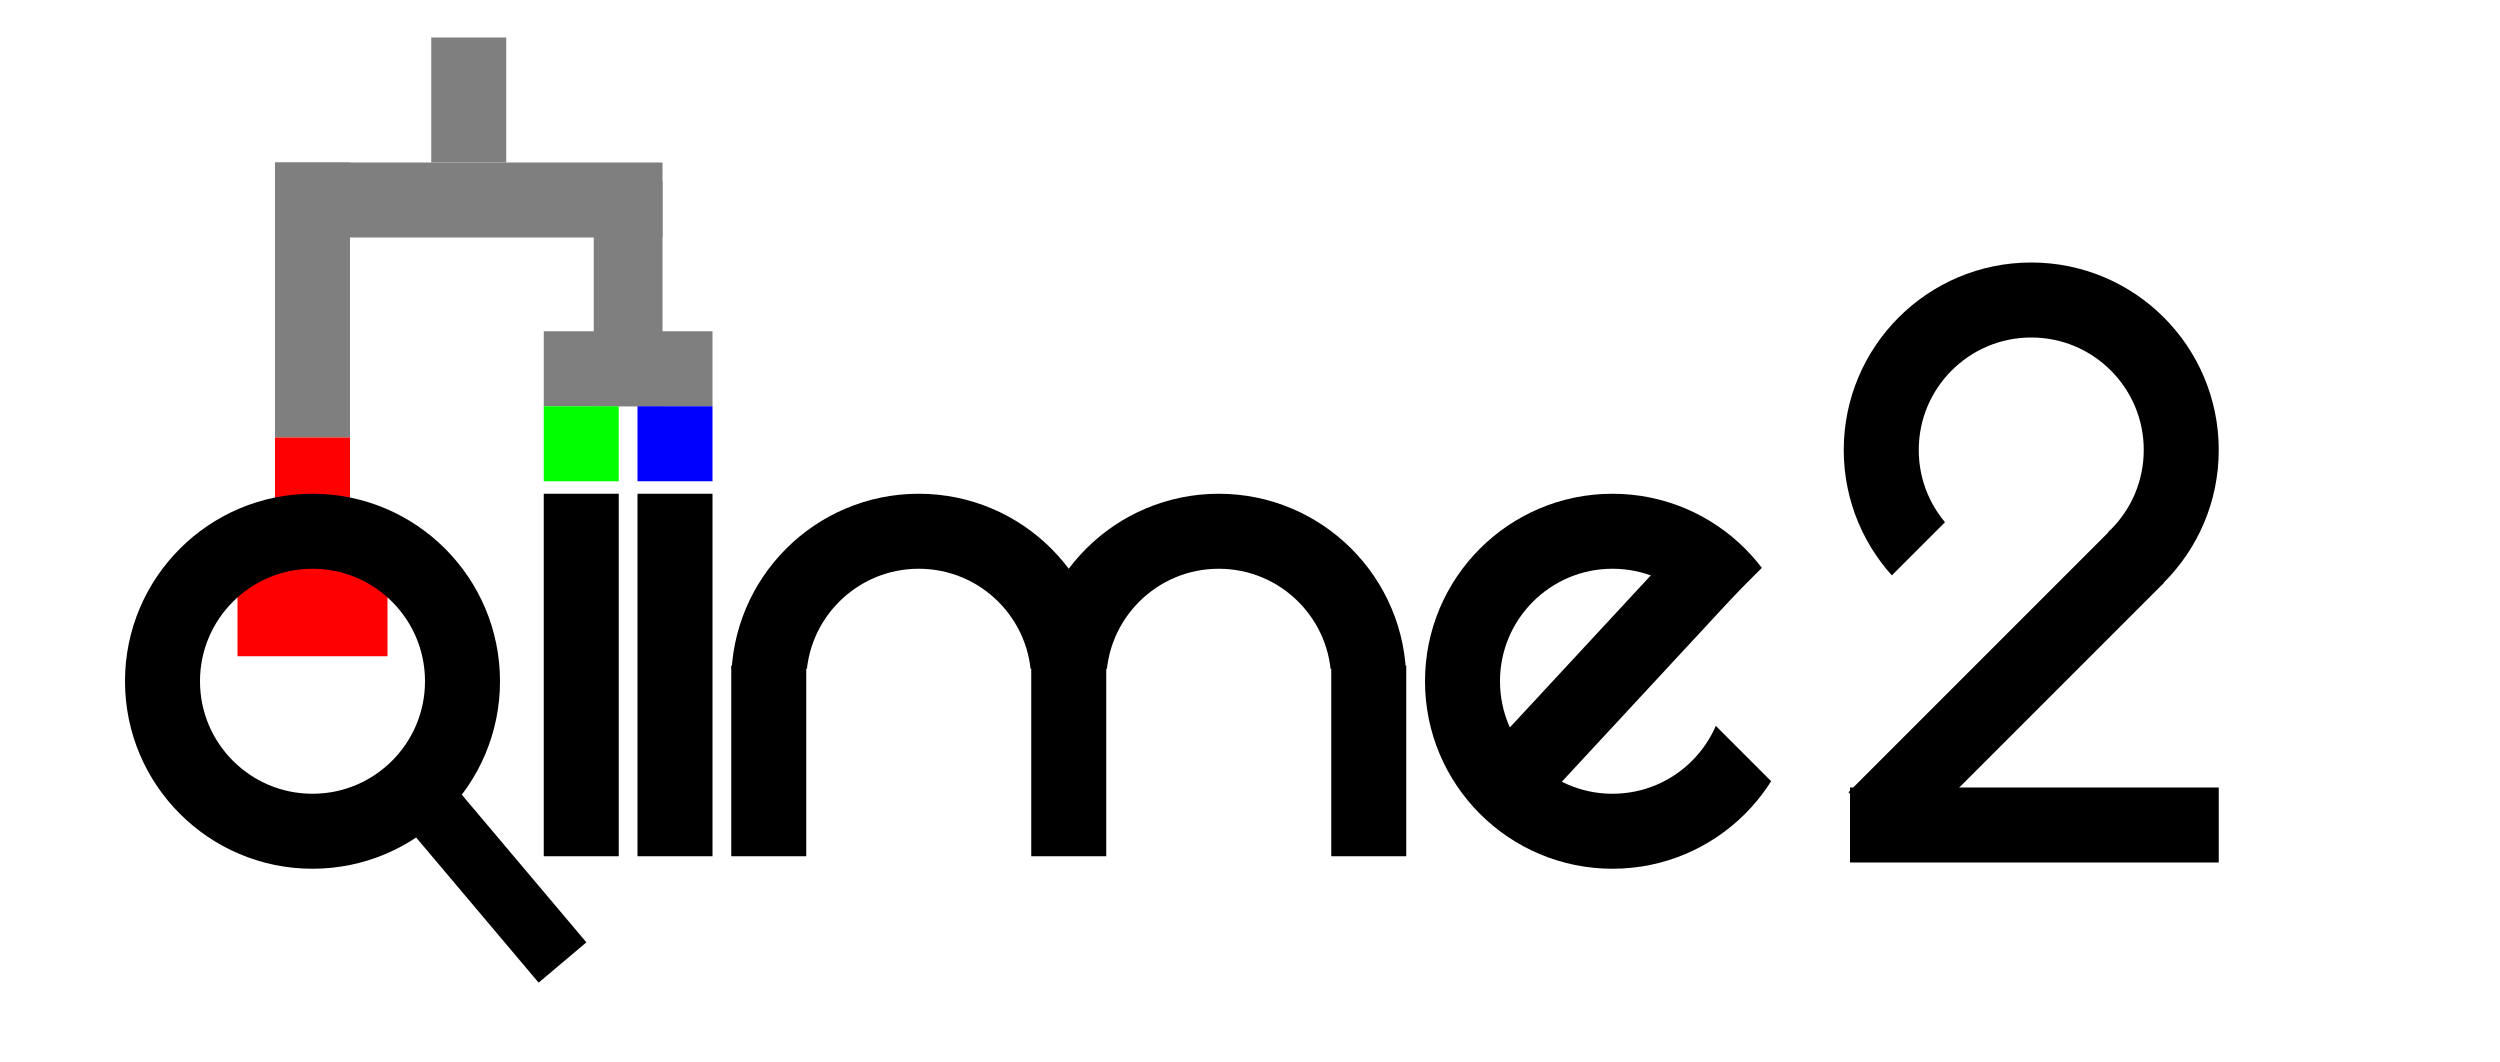 <?xml version="1.0" standalone="no"?>

<svg xmlns="http://www.w3.org/2000/svg" width="400" height="170">
  <defs>
    <clipPath id="cut-bottom">
      <rect x="217" y="177" width="108" height="30" />
    </clipPath>
    <clipPath id="cut-e">
      <rect x="355" y="-160" width="50" height="90" transform="rotate(45)" />
      <rect x="355" y="-112" width="90" height="50" transform="rotate(45)" />
    </clipPath>
    <clipPath id="cut-two">
      <rect x="365" y="-50" width="40" height="80" transform="rotate(45)" />
      <rect x="365" y="-50" width="80" height="40" transform="rotate(45)" />
    </clipPath>
  </defs>
  <g transform="translate(-100,-100)">
    <!-- tree -->
    <rect x="169" y="106" width="12" height="20" fill="#7F7F7F" />
    <rect x="144" y="126" width="62" height="12" fill="#7F7F7F" />
    <rect x="144" y="126" width="12" height="44" fill="#7F7F7F" />
    <rect x="187" y="153" width="27" height="12" fill="#7F7F7F" />
    <rect x="195" y="129" width="11" height="36" fill="#7F7F7F" />

    <rect x="138" y="185" width="24" height="20" fill="#FF0000" />
    <rect x="144" y="170" width="12" height="12" fill="#FF0000" />

    <rect x="187" y="165" width="12" height="12" fill="#00FF00" />

    <rect x="202" y="165" width="12" height="12" fill="#0000FF" />

    <!-- Q (magnifying glass) -->
    <circle cx="150" cy="209" r="24" stroke="#000000" stroke-width="12" fill="none" />
    <line x1="163" y1="222" x2="190" y2="254" stroke-width="10" stroke="#000000"/>
    <!-- ii -->
    <line x1="193" y1="179" x2="193" y2="237" stroke-width="12" stroke="#000000"/>
    <line x1="208" y1="179" x2="208" y2="237" stroke-width="12" stroke="#000000"/>
    <!-- m -->
    <circle cx="247" cy="209" r="24" stroke="#000000" stroke-width="12" fill="none" clip-path="url(#cut-bottom)" />
    <circle cx="295" cy="209" r="24" stroke="#000000" stroke-width="12" fill="none" clip-path="url(#cut-bottom)" />
    <line x1="223" y1="206.5" x2="223" y2="237" stroke-width="12" stroke="#000000"/>
    <line x1="271" y1="206.5" x2="271" y2="237" stroke-width="12" stroke="#000000"/>
    <line x1="319" y1="206.5" x2="319" y2="237" stroke-width="12" stroke="#000000"/>
    <!-- e -->
    <circle cx="358" cy="209" r="24" stroke="#000000" stroke-width="12" fill="none" clip-path="url(#cut-e)" />
    <line x1="377" y1="187" x2="339" y2="228" stroke-width="12" stroke="#000000"/>

    <!-- 2 -->
    <g transform="translate(130,-108)">
      <circle cx="295" cy="280" r="24" stroke="#000000" stroke-width="12" fill="none" clip-path="url(#cut-two)" />
      <line x1="312" y1="297" x2="270" y2="339" stroke="#000000" stroke-width="12" />
      <line x1="266" y1="340" x2="325" y2="340" stroke="#000000" stroke-width="12" />
    </g>
  </g>
</svg>
